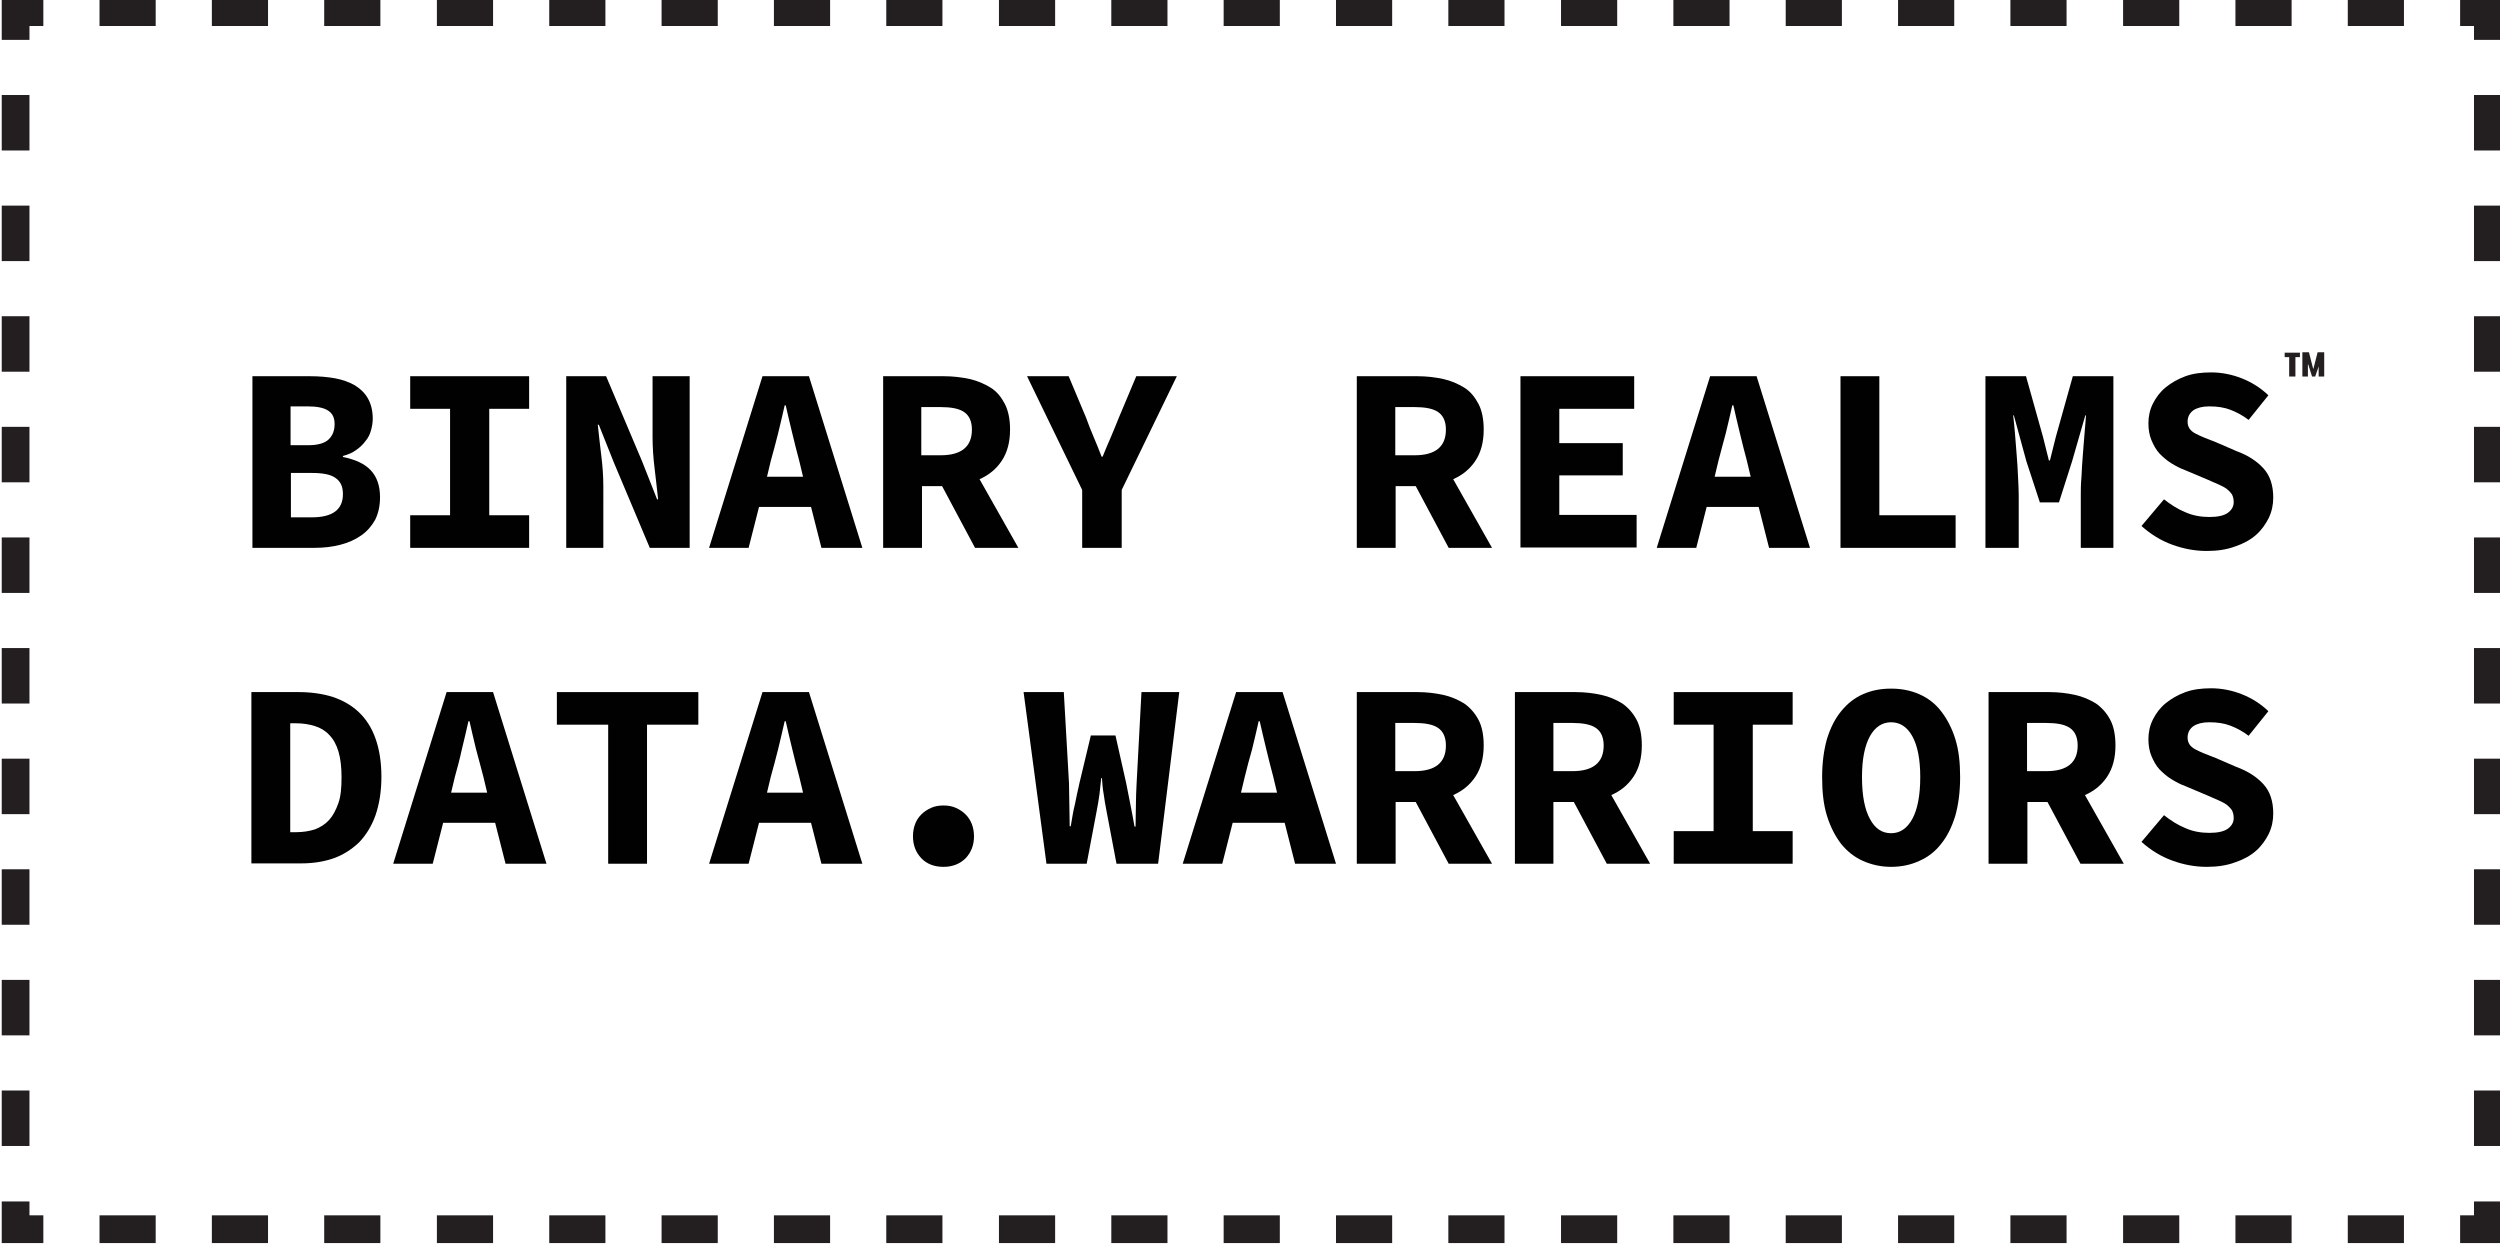 <?xml version="1.0" encoding="utf-8"?>
<!-- Generator: Adobe Illustrator 22.0.1, SVG Export Plug-In . SVG Version: 6.00 Build 0)  -->
<svg version="1.1" id="Layer_1" xmlns="http://www.w3.org/2000/svg" xmlns:xlink="http://www.w3.org/1999/xlink" x="0px" y="0px"
	 viewBox="0 0 721 359" style="enable-background:new 0 0 721 359;" xml:space="preserve">
<style type="text/css">
	.st0{fill:#010101;}
	.st1{fill:#231F20;}
</style>
<g>
	<g>
		<path class="st0" d="M72.8,158v-49.5h16.6c2.6,0,5,0.2,7.2,0.6s4.1,1.1,5.7,2c1.6,1,2.9,2.2,3.8,3.8s1.4,3.5,1.4,5.9
			c0,1.1-0.2,2.2-0.5,3.3c-0.3,1.1-0.8,2.2-1.6,3.1c-0.7,1-1.6,1.8-2.7,2.6c-1.1,0.8-2.3,1.3-3.8,1.7v0.3c3.5,0.7,6.2,1.9,8,3.8
			c1.8,1.9,2.7,4.5,2.7,7.8c0,2.5-0.5,4.7-1.4,6.5c-1,1.8-2.3,3.3-4,4.5c-1.7,1.2-3.7,2.1-6,2.7c-2.3,0.6-4.8,0.9-7.5,0.9H72.8z
			 M83.9,128.4h4.9c2.7,0,4.7-0.5,5.9-1.6c1.2-1.1,1.8-2.6,1.8-4.5c0-1.8-0.6-3.1-1.9-3.9c-1.2-0.8-3.2-1.2-5.8-1.2h-5V128.4z
			 M83.9,149.2h6c6,0,9-2.2,9-6.7c0-2.2-0.7-3.7-2.2-4.7c-1.4-1-3.7-1.4-6.8-1.4h-6V149.2z"/>
		<path class="st0" d="M118.3,158v-9.4h11.5v-30.7h-11.5v-9.4h34.3v9.4h-11.5v30.7h11.5v9.4H118.3z"/>
		<path class="st0" d="M163.3,158v-49.5h11.5l10.4,24.6l4.3,10.9h0.3c-0.3-2.6-0.6-5.6-1-8.8c-0.4-3.2-0.6-6.3-0.6-9.2v-17.5h10.7
			V158h-11.5l-10.4-24.7l-4.3-10.8h-0.3c0.3,2.7,0.6,5.7,1,8.8c0.4,3.1,0.6,6.2,0.6,9.1V158H163.3z"/>
		<path class="st0" d="M204.5,158l15.4-49.5h13.4l15.4,49.5h-11.8l-3-11.8h-15l-3,11.8H204.5z M222.3,132.9l-1.1,4.6h10.4l-1.1-4.6
			c-0.7-2.5-1.3-5.1-2-7.9c-0.7-2.8-1.3-5.5-1.9-8.1h-0.3c-0.6,2.6-1.2,5.3-1.9,8.1C223.7,127.8,223,130.4,222.3,132.9z"/>
		<path class="st0" d="M254.7,158v-49.5h17.5c2.6,0,5.1,0.3,7.4,0.8c2.3,0.5,4.3,1.4,6.1,2.5s3.1,2.8,4.1,4.7c1,2,1.5,4.4,1.5,7.4
			c0,3.6-0.8,6.6-2.4,9c-1.6,2.4-3.7,4.1-6.4,5.3l11.2,19.8h-12.5l-9.5-17.8h-5.8V158H254.7z M265.8,131.3h5.5c6,0,9-2.5,9-7.4
			c0-2.4-0.8-4.1-2.3-5.1c-1.5-1-3.8-1.4-6.8-1.4h-5.5V131.3z"/>
		<path class="st0" d="M312.1,158v-16.7l-15.9-32.8h12l5,11.9c0.7,1.9,1.4,3.8,2.2,5.6c0.8,1.8,1.5,3.7,2.3,5.7h0.3
			c0.8-2,1.6-3.9,2.4-5.7c0.8-1.8,1.5-3.7,2.3-5.6l5-11.9h11.7l-15.9,32.8V158H312.1z"/>
		<path class="st0" d="M391.3,158v-49.5h17.5c2.6,0,5.1,0.3,7.4,0.8c2.3,0.5,4.3,1.4,6.1,2.5s3.1,2.8,4.1,4.7s1.5,4.4,1.5,7.4
			c0,3.6-0.8,6.6-2.4,9c-1.6,2.4-3.7,4.1-6.4,5.3l11.2,19.8h-12.5l-9.5-17.8h-5.8V158H391.3z M402.5,131.3h5.5c6,0,9-2.5,9-7.4
			c0-2.4-0.8-4.1-2.3-5.1c-1.5-1-3.8-1.4-6.8-1.4h-5.5V131.3z"/>
		<path class="st0" d="M438.5,158v-49.5h32.8v9.4h-21.6v9.9h18.3v9.3h-18.3v11.4h22.3v9.4H438.5z"/>
		<path class="st0" d="M477.8,158l15.4-49.5h13.4L522,158h-11.8l-3-11.8h-15l-3,11.8H477.8z M495.6,132.9l-1.1,4.6h10.4l-1.1-4.6
			c-0.7-2.5-1.3-5.1-2-7.9c-0.7-2.8-1.3-5.5-1.9-8.1h-0.3c-0.6,2.6-1.2,5.3-1.9,8.1C496.9,127.8,496.3,130.4,495.6,132.9z"/>
		<path class="st0" d="M530.8,158v-49.5h11.2v40.1h22v9.4H530.8z"/>
		<path class="st0" d="M572.6,158v-49.5h11.7l4.9,17.5l1.7,6.8h0.3l1.7-6.8l4.9-17.5h11.7V158h-9.4v-15.3c0-1.4,0-3.1,0.2-5.2
			c0.1-2.1,0.2-4.2,0.4-6.4c0.2-2.2,0.3-4.3,0.5-6.3c0.2-2,0.3-3.7,0.4-5h-0.2l-3.8,13.2l-3.8,11.9h-5.5l-3.9-11.9l-3.6-13.2h-0.2
			c0.2,1.3,0.3,3,0.5,5c0.2,2,0.3,4.2,0.5,6.3c0.2,2.2,0.3,4.3,0.4,6.4c0.1,2.1,0.2,3.8,0.2,5.2V158H572.6z"/>
		<path class="st0" d="M636.4,158.9c-3.3,0-6.6-0.6-9.9-1.8s-6.2-3-8.9-5.4l6.5-7.7c1.9,1.5,3.9,2.8,6.1,3.7c2.2,1,4.6,1.4,7,1.4
			c2.4,0,4.2-0.4,5.3-1.2c1.1-0.8,1.7-1.8,1.7-3.1c0-0.9-0.2-1.6-0.5-2.2c-0.4-0.6-0.9-1.1-1.5-1.6c-0.7-0.5-1.5-0.9-2.4-1.3
			c-1-0.4-2-0.9-3.2-1.4l-6.4-2.7c-1.4-0.5-2.7-1.2-4-2c-1.3-0.8-2.4-1.8-3.4-2.8c-1-1.1-1.7-2.4-2.3-3.8c-0.6-1.4-0.9-3.1-0.9-4.9
			c0-2,0.4-3.9,1.3-5.7c0.9-1.8,2.1-3.4,3.7-4.7c1.6-1.3,3.5-2.4,5.7-3.2c2.2-0.8,4.7-1.1,7.4-1.1c3,0,6,0.6,8.8,1.7
			c2.8,1.1,5.4,2.7,7.7,4.9l-5.7,7.1c-1.7-1.3-3.4-2.2-5.2-2.9s-3.8-1-6.2-1c-1.9,0-3.4,0.4-4.5,1.1c-1.1,0.8-1.7,1.9-1.7,3.3
			c0,1.5,0.7,2.6,2.2,3.4c1.5,0.8,3.5,1.6,5.9,2.5l6,2.6c3.3,1.2,5.9,2.9,7.8,5c1.9,2.1,2.8,4.9,2.8,8.4c0,2.1-0.4,4-1.3,5.9
			c-0.9,1.8-2.1,3.5-3.7,4.9c-1.6,1.4-3.6,2.5-6,3.3C642.2,158.5,639.5,158.9,636.4,158.9z"/>
		<path class="st0" d="M72.5,249.1v-49.5h13.7c3.6,0,6.9,0.5,9.8,1.4c2.9,1,5.4,2.4,7.5,4.4c2.1,2,3.7,4.5,4.8,7.6
			c1.1,3.1,1.7,6.8,1.7,11s-0.6,7.9-1.7,11.1c-1.1,3.1-2.7,5.7-4.7,7.8c-2.1,2-4.5,3.6-7.3,4.6c-2.8,1-6,1.5-9.4,1.5H72.5z
			 M83.7,240h1.8c1.9,0,3.7-0.3,5.3-0.8c1.6-0.6,3-1.5,4.1-2.7s2-2.9,2.7-4.9s0.9-4.5,0.9-7.5c0-2.9-0.3-5.4-0.9-7.4
			c-0.6-2-1.5-3.6-2.7-4.8c-1.1-1.2-2.5-2-4.1-2.5c-1.6-0.5-3.4-0.8-5.3-0.8h-1.8V240z"/>
		<path class="st0" d="M113.4,249.1l15.4-49.5h13.4l15.4,49.5h-11.8l-3-11.8h-15l-3,11.8H113.4z M131.2,224l-1.1,4.6h10.4l-1.1-4.6
			c-0.7-2.5-1.3-5.1-2.1-7.9c-0.7-2.8-1.3-5.5-1.9-8.1h-0.3c-0.6,2.6-1.2,5.3-1.9,8.1C132.6,218.9,131.9,221.5,131.2,224z"/>
		<path class="st0" d="M175.4,249.1V209h-14.8v-9.4h40.8v9.4h-14.8v40.1H175.4z"/>
		<path class="st0" d="M204.5,249.1l15.4-49.5h13.4l15.4,49.5h-11.8l-3-11.8h-15l-3,11.8H204.5z M222.3,224l-1.1,4.6h10.4l-1.1-4.6
			c-0.7-2.5-1.3-5.1-2-7.9c-0.7-2.8-1.3-5.5-1.9-8.1h-0.3c-0.6,2.6-1.2,5.3-1.9,8.1C223.7,218.9,223,221.5,222.3,224z"/>
		<path class="st0" d="M272.1,250c-2.6,0-4.8-0.8-6.4-2.5c-1.6-1.7-2.4-3.8-2.4-6.3c0-1.3,0.2-2.4,0.6-3.5c0.4-1.1,1-2,1.8-2.8
			c0.8-0.8,1.7-1.4,2.8-1.9c1.1-0.5,2.3-0.7,3.6-0.7s2.5,0.2,3.6,0.7c1.1,0.5,2,1.1,2.8,1.9c0.8,0.8,1.4,1.8,1.8,2.8
			c0.4,1.1,0.6,2.3,0.6,3.5c0,2.5-0.8,4.6-2.4,6.3C276.9,249.1,274.8,250,272.1,250z"/>
		<path class="st0" d="M301.8,249.1l-6.6-49.5h11.6l1.5,26.3c0,2.1,0.1,4.2,0.1,6.1c0,1.9,0.1,4.1,0.1,6.3h0.3
			c0.4-2.3,0.7-4.4,1.2-6.3c0.4-1.9,0.8-4,1.3-6.1l3.3-13.8h7.1l3.1,13.8c0.4,2.1,0.8,4.1,1.2,6.1c0.4,2,0.8,4.1,1.2,6.4h0.3
			c0-2.3,0.1-4.4,0.1-6.4c0-2,0.1-4,0.2-6.1l1.4-26.3h10.9l-6.1,49.5h-12l-2.9-15.3c-0.3-1.6-0.6-3.2-0.8-4.8
			c-0.3-1.6-0.4-3.2-0.5-4.6h-0.2c-0.2,1.5-0.3,3-0.5,4.6c-0.2,1.6-0.5,3.2-0.8,4.8l-2.9,15.3H301.8z"/>
		<path class="st0" d="M341.1,249.1l15.4-49.5h13.4l15.4,49.5h-11.8l-3-11.8h-15l-3,11.8H341.1z M359,224l-1.1,4.6h10.4l-1.1-4.6
			c-0.7-2.5-1.3-5.1-2-7.9c-0.7-2.8-1.3-5.5-1.9-8.1h-0.3c-0.6,2.6-1.2,5.3-1.9,8.1C360.3,218.9,359.6,221.5,359,224z"/>
		<path class="st0" d="M391.3,249.1v-49.5h17.5c2.6,0,5.1,0.3,7.4,0.8c2.3,0.5,4.3,1.4,6.1,2.5c1.7,1.2,3.1,2.8,4.1,4.7
			s1.5,4.4,1.5,7.4c0,3.6-0.8,6.6-2.4,9c-1.6,2.4-3.7,4.1-6.4,5.3l11.2,19.8h-12.5l-9.5-17.8h-5.8v17.8H391.3z M402.5,222.4h5.5
			c6,0,9-2.5,9-7.4c0-2.4-0.8-4.1-2.3-5.1c-1.5-1-3.8-1.4-6.8-1.4h-5.5V222.4z"/>
		<path class="st0" d="M436.9,249.1v-49.5h17.5c2.6,0,5.1,0.3,7.4,0.8c2.3,0.5,4.3,1.4,6.1,2.5c1.7,1.2,3.1,2.8,4.1,4.7
			s1.5,4.4,1.5,7.4c0,3.6-0.8,6.6-2.4,9c-1.6,2.4-3.7,4.1-6.4,5.3l11.2,19.8h-12.5l-9.5-17.8H448v17.8H436.9z M448,222.4h5.5
			c6,0,9-2.5,9-7.4c0-2.4-0.8-4.1-2.3-5.1c-1.5-1-3.8-1.4-6.8-1.4H448V222.4z"/>
		<path class="st0" d="M482.7,249.1v-9.4h11.5V209h-11.5v-9.4H517v9.4h-11.5v30.7H517v9.4H482.7z"/>
		<path class="st0" d="M545.4,250c-2.9,0-5.6-0.6-8.1-1.7c-2.5-1.1-4.6-2.8-6.3-4.9c-1.7-2.2-3.1-4.9-4.1-8.1
			c-1-3.2-1.4-6.9-1.4-11.2c0-4.1,0.5-7.8,1.4-11c1-3.2,2.3-5.8,4.1-8s3.8-3.8,6.3-4.9c2.5-1.1,5.1-1.6,8.1-1.6
			c2.9,0,5.6,0.5,8.1,1.6c2.5,1.1,4.6,2.7,6.3,4.9s3.1,4.8,4.1,8c1,3.2,1.4,6.8,1.4,11c0,4.3-0.5,8-1.4,11.2c-1,3.2-2.3,5.9-4.1,8.1
			c-1.7,2.2-3.8,3.8-6.3,4.9C551.1,249.4,548.4,250,545.4,250z M545.4,240.3c2.6,0,4.6-1.4,6.1-4.1c1.5-2.7,2.3-6.8,2.3-12.1
			c0-5.2-0.8-9.1-2.3-11.8c-1.5-2.7-3.6-4-6.1-4s-4.6,1.3-6.1,4c-1.5,2.7-2.3,6.6-2.3,11.8c0,5.4,0.8,9.4,2.3,12.1
			C540.8,239,542.8,240.3,545.4,240.3z"/>
		<path class="st0" d="M573.5,249.1v-49.5h17.5c2.6,0,5.1,0.3,7.4,0.8c2.3,0.5,4.3,1.4,6.1,2.5c1.7,1.2,3.1,2.8,4.1,4.7
			s1.5,4.4,1.5,7.4c0,3.6-0.8,6.6-2.4,9c-1.6,2.4-3.7,4.1-6.4,5.3l11.2,19.8H600l-9.5-17.8h-5.8v17.8H573.5z M584.7,222.4h5.5
			c6,0,9-2.5,9-7.4c0-2.4-0.8-4.1-2.3-5.1c-1.5-1-3.8-1.4-6.8-1.4h-5.5V222.4z"/>
		<path class="st0" d="M636.4,250c-3.3,0-6.6-0.6-9.9-1.8s-6.2-3-8.9-5.4l6.5-7.7c1.9,1.5,3.9,2.8,6.1,3.7c2.2,1,4.6,1.4,7,1.4
			c2.4,0,4.2-0.4,5.3-1.2s1.7-1.8,1.7-3.1c0-0.9-0.2-1.6-0.5-2.2c-0.4-0.6-0.9-1.1-1.5-1.6c-0.7-0.5-1.5-0.9-2.4-1.3
			c-1-0.4-2-0.9-3.2-1.4l-6.4-2.7c-1.4-0.5-2.7-1.2-4-2c-1.3-0.8-2.4-1.8-3.4-2.8c-1-1.1-1.7-2.4-2.3-3.8c-0.6-1.4-0.9-3.1-0.9-4.9
			c0-2,0.4-3.9,1.3-5.7c0.9-1.8,2.1-3.4,3.7-4.7c1.6-1.3,3.5-2.4,5.7-3.2c2.2-0.8,4.7-1.1,7.4-1.1c3,0,6,0.6,8.8,1.7
			c2.8,1.1,5.4,2.7,7.7,4.9l-5.7,7.1c-1.7-1.3-3.4-2.2-5.2-2.9s-3.8-1-6.2-1c-1.9,0-3.4,0.4-4.5,1.1c-1.1,0.8-1.7,1.9-1.7,3.3
			c0,1.5,0.7,2.6,2.2,3.4c1.5,0.8,3.5,1.6,5.9,2.5l6,2.6c3.3,1.2,5.9,2.9,7.8,5c1.9,2.1,2.8,4.9,2.8,8.4c0,2.1-0.4,4-1.3,5.9
			c-0.9,1.8-2.1,3.5-3.7,4.9c-1.6,1.4-3.6,2.5-6,3.3C642.2,249.6,639.5,250,636.4,250z"/>
	</g>
	<g>
		<g>
			<polygon class="st1" points="721.5,358.5 709.5,358.5 709.5,350.5 713.5,350.5 713.5,346.5 721.5,346.5 			"/>
		</g>
		<g>
			<path class="st1" d="M693.3,358.5h-16.2v-8h16.2V358.5z M660.9,358.5h-16.2v-8h16.2V358.5z M628.5,358.5h-16.2v-8h16.2V358.5z
				 M596,358.5h-16.2v-8H596V358.5z M563.6,358.5h-16.2v-8h16.2V358.5z M531.2,358.5H515v-8h16.2V358.5z M498.8,358.5h-16.2v-8h16.2
				V358.5z M466.4,358.5h-16.2v-8h16.2V358.5z M433.9,358.5h-16.2v-8h16.2V358.5z M401.5,358.5h-16.2v-8h16.2V358.5z M369.1,358.5
				h-16.2v-8h16.2V358.5z M336.7,358.5h-16.2v-8h16.2V358.5z M304.3,358.5h-16.2v-8h16.2V358.5z M271.8,358.5h-16.2v-8h16.2V358.5z
				 M239.4,358.5h-16.2v-8h16.2V358.5z M207,358.5h-16.2v-8H207V358.5z M174.6,358.5h-16.2v-8h16.2V358.5z M142.2,358.5H126v-8h16.2
				V358.5z M109.8,358.5H93.5v-8h16.2V358.5z M77.3,358.5H61.1v-8h16.2V358.5z M44.9,358.5H28.7v-8h16.2V358.5z"/>
		</g>
		<g>
			<polygon class="st1" points="12.5,358.5 0.5,358.5 0.5,346.5 8.5,346.5 8.5,350.5 12.5,350.5 			"/>
		</g>
		<g>
			<path class="st1" d="M8.5,330.5h-8v-16h8V330.5z M8.5,298.6h-8v-16h8V298.6z M8.5,266.7h-8v-16h8V266.7z M8.5,234.8h-8v-16h8
				V234.8z M8.5,202.9h-8v-16h8V202.9z M8.5,171h-8v-16h8V171z M8.5,139.1h-8v-16h8V139.1z M8.5,107.2h-8v-16h8V107.2z M8.5,75.3h-8
				v-16h8V75.3z M8.5,43.4h-8v-16h8V43.4z"/>
		</g>
		<g>
			<polygon class="st1" points="8.5,11.5 0.5,11.5 0.5,-0.5 12.5,-0.5 12.5,7.5 8.5,7.5 			"/>
		</g>
		<g>
			<path class="st1" d="M693.3,7.5h-16.2v-8h16.2V7.5z M660.9,7.5h-16.2v-8h16.2V7.5z M628.5,7.5h-16.2v-8h16.2V7.5z M596,7.5h-16.2
				v-8H596V7.5z M563.6,7.5h-16.2v-8h16.2V7.5z M531.2,7.5H515v-8h16.2V7.5z M498.8,7.5h-16.2v-8h16.2V7.5z M466.4,7.5h-16.2v-8
				h16.2V7.5z M433.9,7.5h-16.2v-8h16.2V7.5z M401.5,7.5h-16.2v-8h16.2V7.5z M369.1,7.5h-16.2v-8h16.2V7.5z M336.7,7.5h-16.2v-8
				h16.2V7.5z M304.3,7.5h-16.2v-8h16.2V7.5z M271.8,7.5h-16.2v-8h16.2V7.5z M239.4,7.5h-16.2v-8h16.2V7.5z M207,7.5h-16.2v-8H207
				V7.5z M174.6,7.5h-16.2v-8h16.2V7.5z M142.2,7.5H126v-8h16.2V7.5z M109.8,7.5H93.5v-8h16.2V7.5z M77.3,7.5H61.1v-8h16.2V7.5z
				 M44.9,7.5H28.7v-8h16.2V7.5z"/>
		</g>
		<g>
			<polygon class="st1" points="721.5,11.5 713.5,11.5 713.5,7.5 709.5,7.5 709.5,-0.5 721.5,-0.5 			"/>
		</g>
		<g>
			<path class="st1" d="M721.5,330.5h-8v-16h8V330.5z M721.5,298.6h-8v-16h8V298.6z M721.5,266.7h-8v-16h8V266.7z M721.5,234.8h-8
				v-16h8V234.8z M721.5,202.9h-8v-16h8V202.9z M721.5,171h-8v-16h8V171z M721.5,139.1h-8v-16h8V139.1z M721.5,107.2h-8v-16h8V107.2
				z M721.5,75.3h-8v-16h8V75.3z M721.5,43.4h-8v-16h8V43.4z"/>
		</g>
	</g>
	<g>
		<path class="st1" d="M663.4,103H662v5.6h-1.8V103h-1.3v-1.3h4.4V103z M668.8,105.4L668.8,105.4l-1.1,3.2h-0.9l-1.1-3.5l-0.1,0v3.5
			h-1.6v-7h1.9l1.2,4.7h0.1l1.2-4.7h1.9v7h-1.6V105.4z"/>
	</g>
</g>
</svg>

